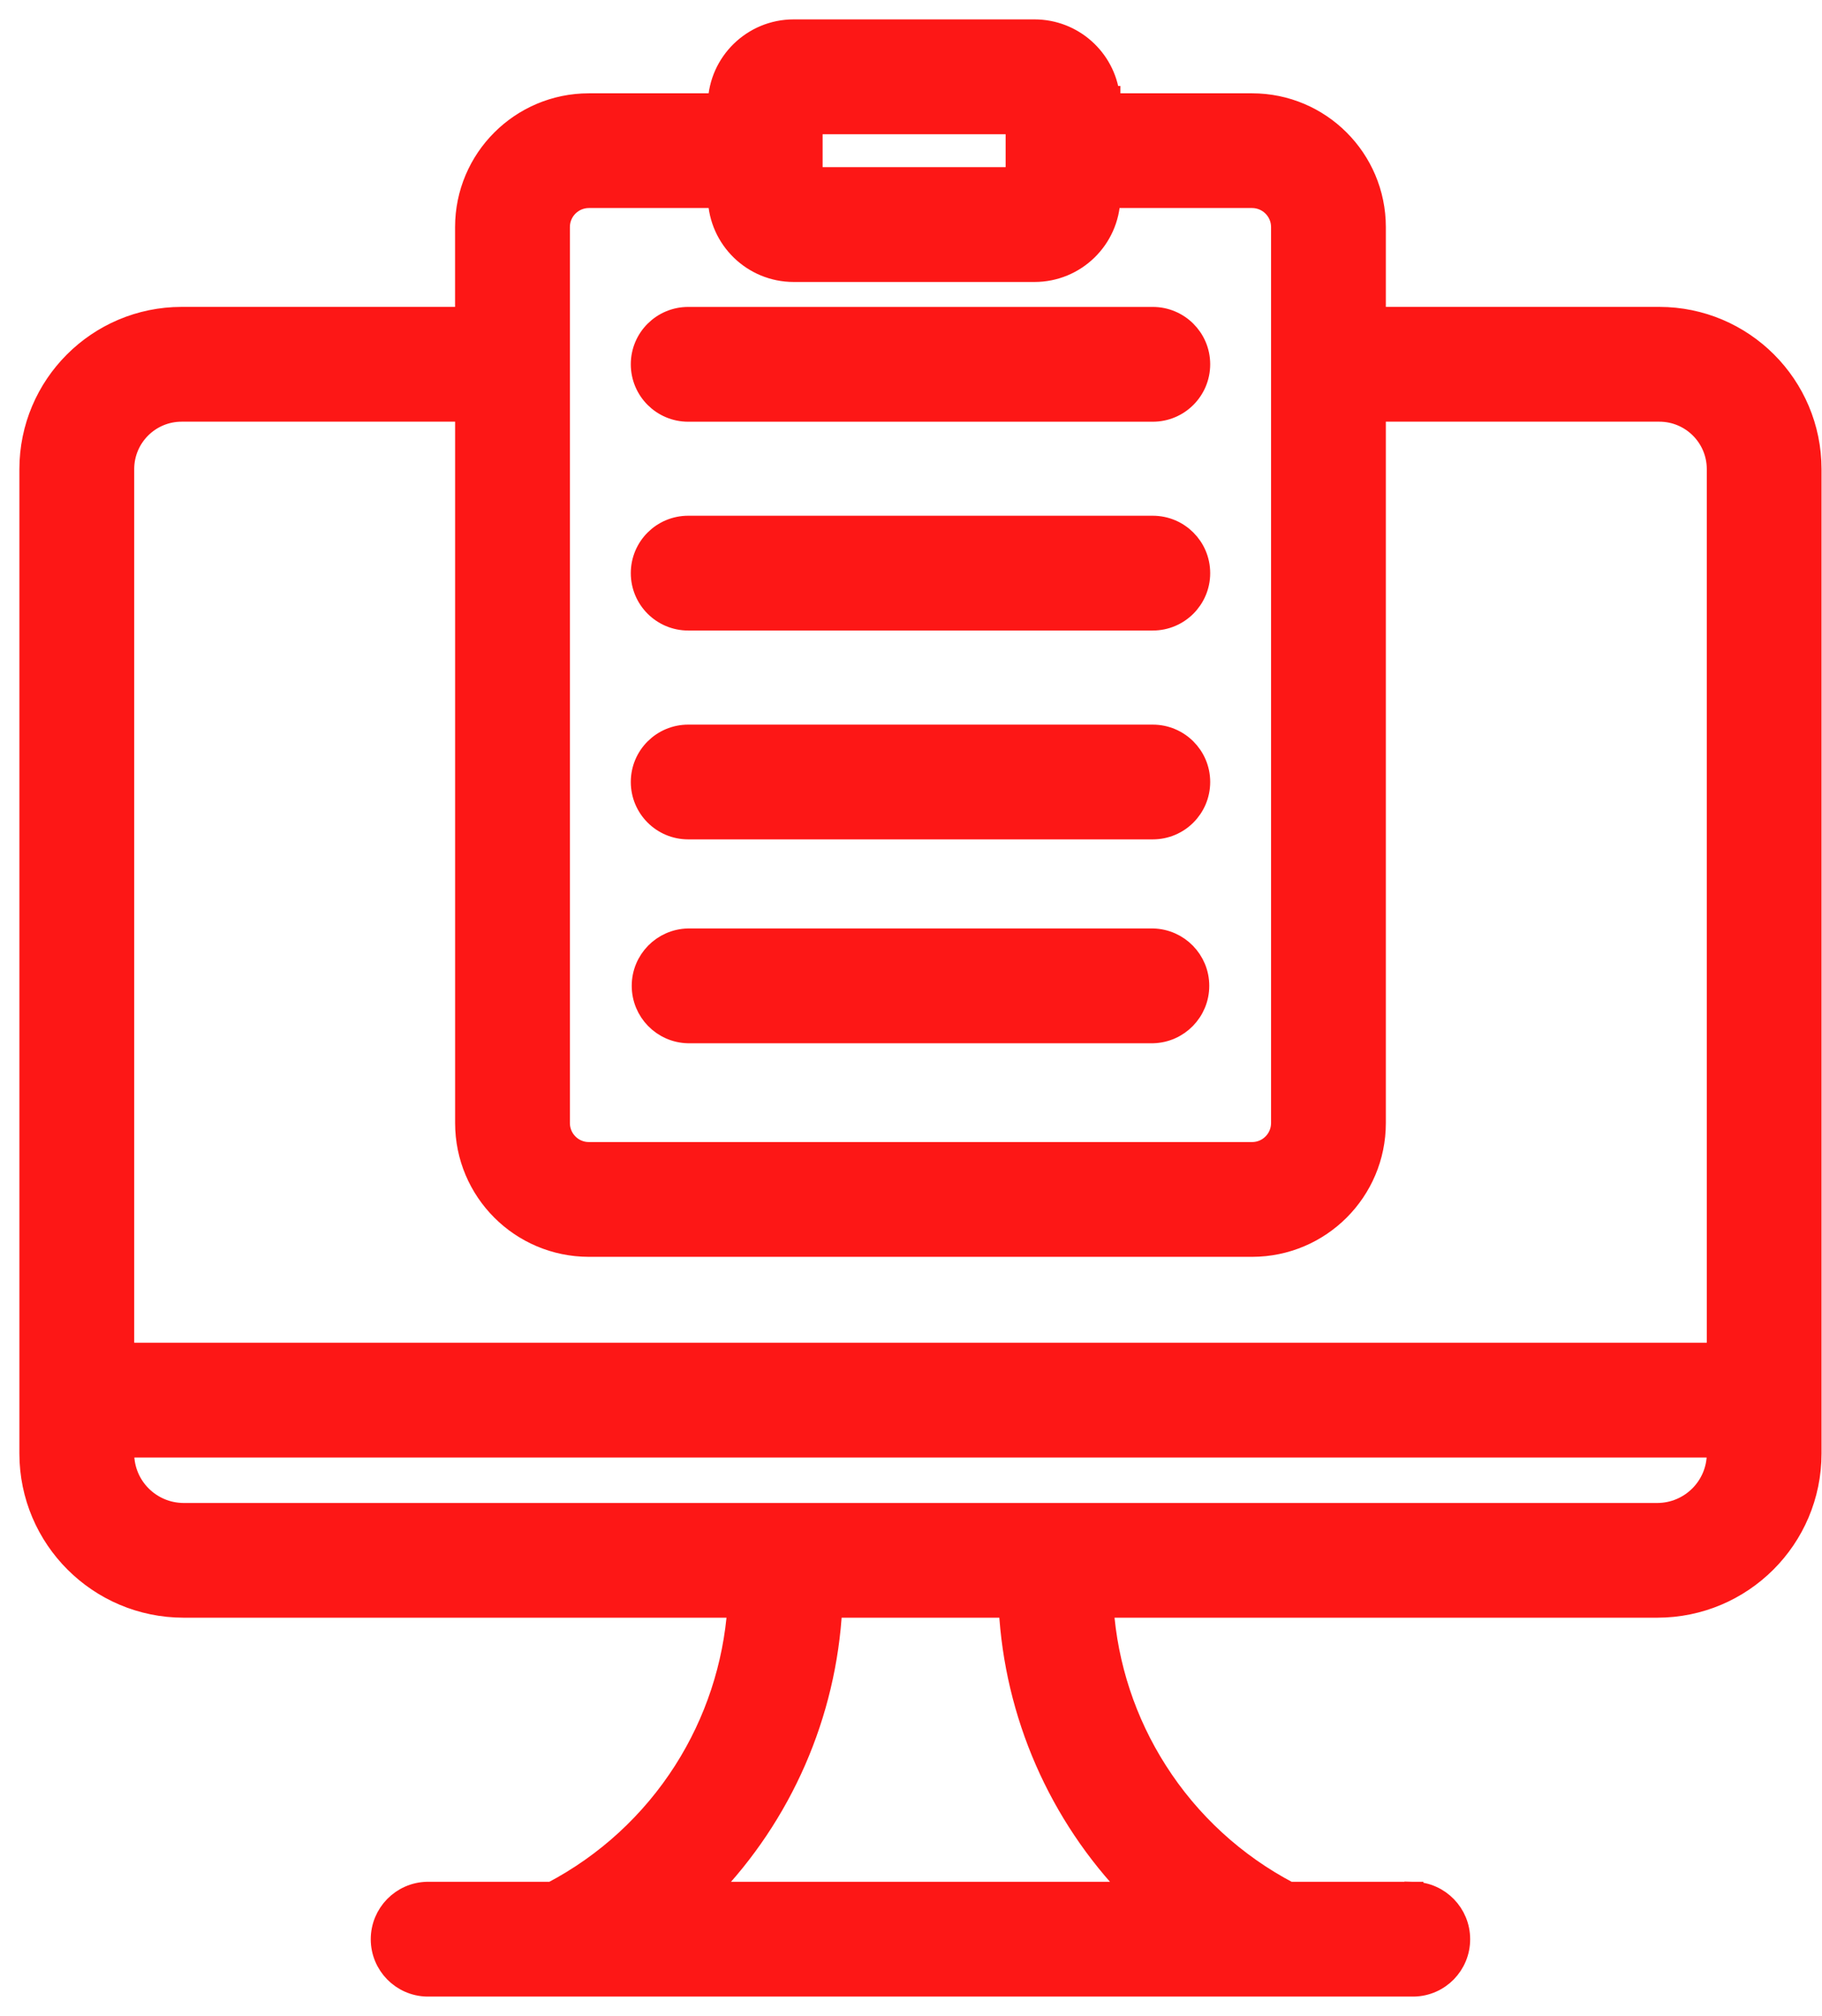 <svg width="47" height="52" viewBox="0 0 47 52" fill="none" xmlns="http://www.w3.org/2000/svg">
<path d="M29.742 24.199L29.742 24.199H29.736H17.753V24.199L17.747 24.199C17.081 24.215 16.546 24.76 16.546 25.428C16.546 26.098 17.08 26.644 17.747 26.66L17.747 26.66H17.753H29.736V26.66L29.742 26.66C30.409 26.643 30.944 26.098 30.944 25.428C30.944 24.76 30.409 24.215 29.742 24.199ZM4.736 41.477H19.013C18.908 42.967 18.431 44.41 17.628 45.67C16.787 46.989 15.618 48.063 14.234 48.789H11.022V48.789L11.016 48.789C10.348 48.805 9.814 49.353 9.814 50.021C9.814 50.688 10.348 51.236 11.017 51.25L11.017 51.25H11.022L36.466 51.25L36.471 51.25C37.143 51.236 37.674 50.688 37.674 50.021C37.674 49.353 37.143 48.805 36.472 48.789L36.468 48.95V48.789H36.466H33.256C31.872 48.063 30.701 46.989 29.862 45.67L29.862 45.67C29.057 44.41 28.582 42.967 28.478 41.477H42.752H42.752C44.953 41.475 46.736 39.694 46.738 37.493V37.493V12.101V12.1C46.736 9.928 44.977 8.169 42.804 8.166H42.804H35.499V5.856V5.856C35.497 4.09 34.067 2.659 32.301 2.657H32.3H28.652V2.467H28.635C28.513 1.5 27.689 0.752 26.687 0.75H26.686H20.474C19.409 0.75 18.54 1.6 18.509 2.657L15.188 2.657L15.188 2.657C13.422 2.659 11.991 4.09 11.989 5.856V5.856V8.166H4.684H4.684C2.512 8.169 0.752 9.928 0.75 12.1V12.101L0.75 37.493L0.75 37.493C0.752 39.694 2.536 41.475 4.736 41.477H4.736ZM32.3 32.169H32.301C34.066 32.166 35.499 30.736 35.499 28.967V10.627H42.804C43.618 10.627 44.278 11.287 44.278 12.1V34.884H3.212V12.1C3.212 11.287 3.872 10.627 4.685 10.627H11.99V28.967C11.99 30.736 13.423 32.166 15.189 32.169H15.189H32.3ZM29.736 8.167H17.753C17.073 8.167 16.522 8.717 16.522 9.396C16.522 10.077 17.073 10.628 17.753 10.628H29.736C30.417 10.628 30.968 10.077 30.968 9.396C30.968 8.717 30.416 8.167 29.736 8.167ZM29.736 13.553H17.753C17.073 13.553 16.522 14.103 16.522 14.784C16.522 15.463 17.073 16.014 17.753 16.014H29.736C30.416 16.014 30.968 15.463 30.968 14.784C30.968 14.103 30.417 13.553 29.736 13.553ZM29.736 18.941H17.753C17.073 18.941 16.522 19.491 16.522 20.17C16.522 20.851 17.073 21.401 17.753 21.401H29.736C30.417 21.401 30.968 20.851 30.968 20.17C30.968 19.491 30.416 18.941 29.736 18.941ZM26.191 4.562H20.97V3.213H26.191V4.562ZM18.288 48.789C20.193 46.819 21.328 44.223 21.476 41.477H26.013C26.161 44.223 27.296 46.819 29.202 48.789H18.288ZM3.212 37.493V37.345H44.278V37.493C44.278 38.334 43.594 39.016 42.752 39.018H4.738C3.895 39.016 3.212 38.334 3.212 37.493ZM26.687 7.023C27.753 7.023 28.62 6.175 28.651 5.116H32.3C32.707 5.118 33.038 5.448 33.038 5.856V28.968C33.038 29.377 32.706 29.708 32.3 29.708H15.189C14.782 29.708 14.451 29.377 14.451 28.968V5.856C14.451 5.448 14.781 5.118 15.189 5.116H18.509C18.541 6.175 19.408 7.023 20.473 7.023H26.687Z" fill="#FD1716" stroke="#FD1716" stroke-width="0.5"/>
</svg>
